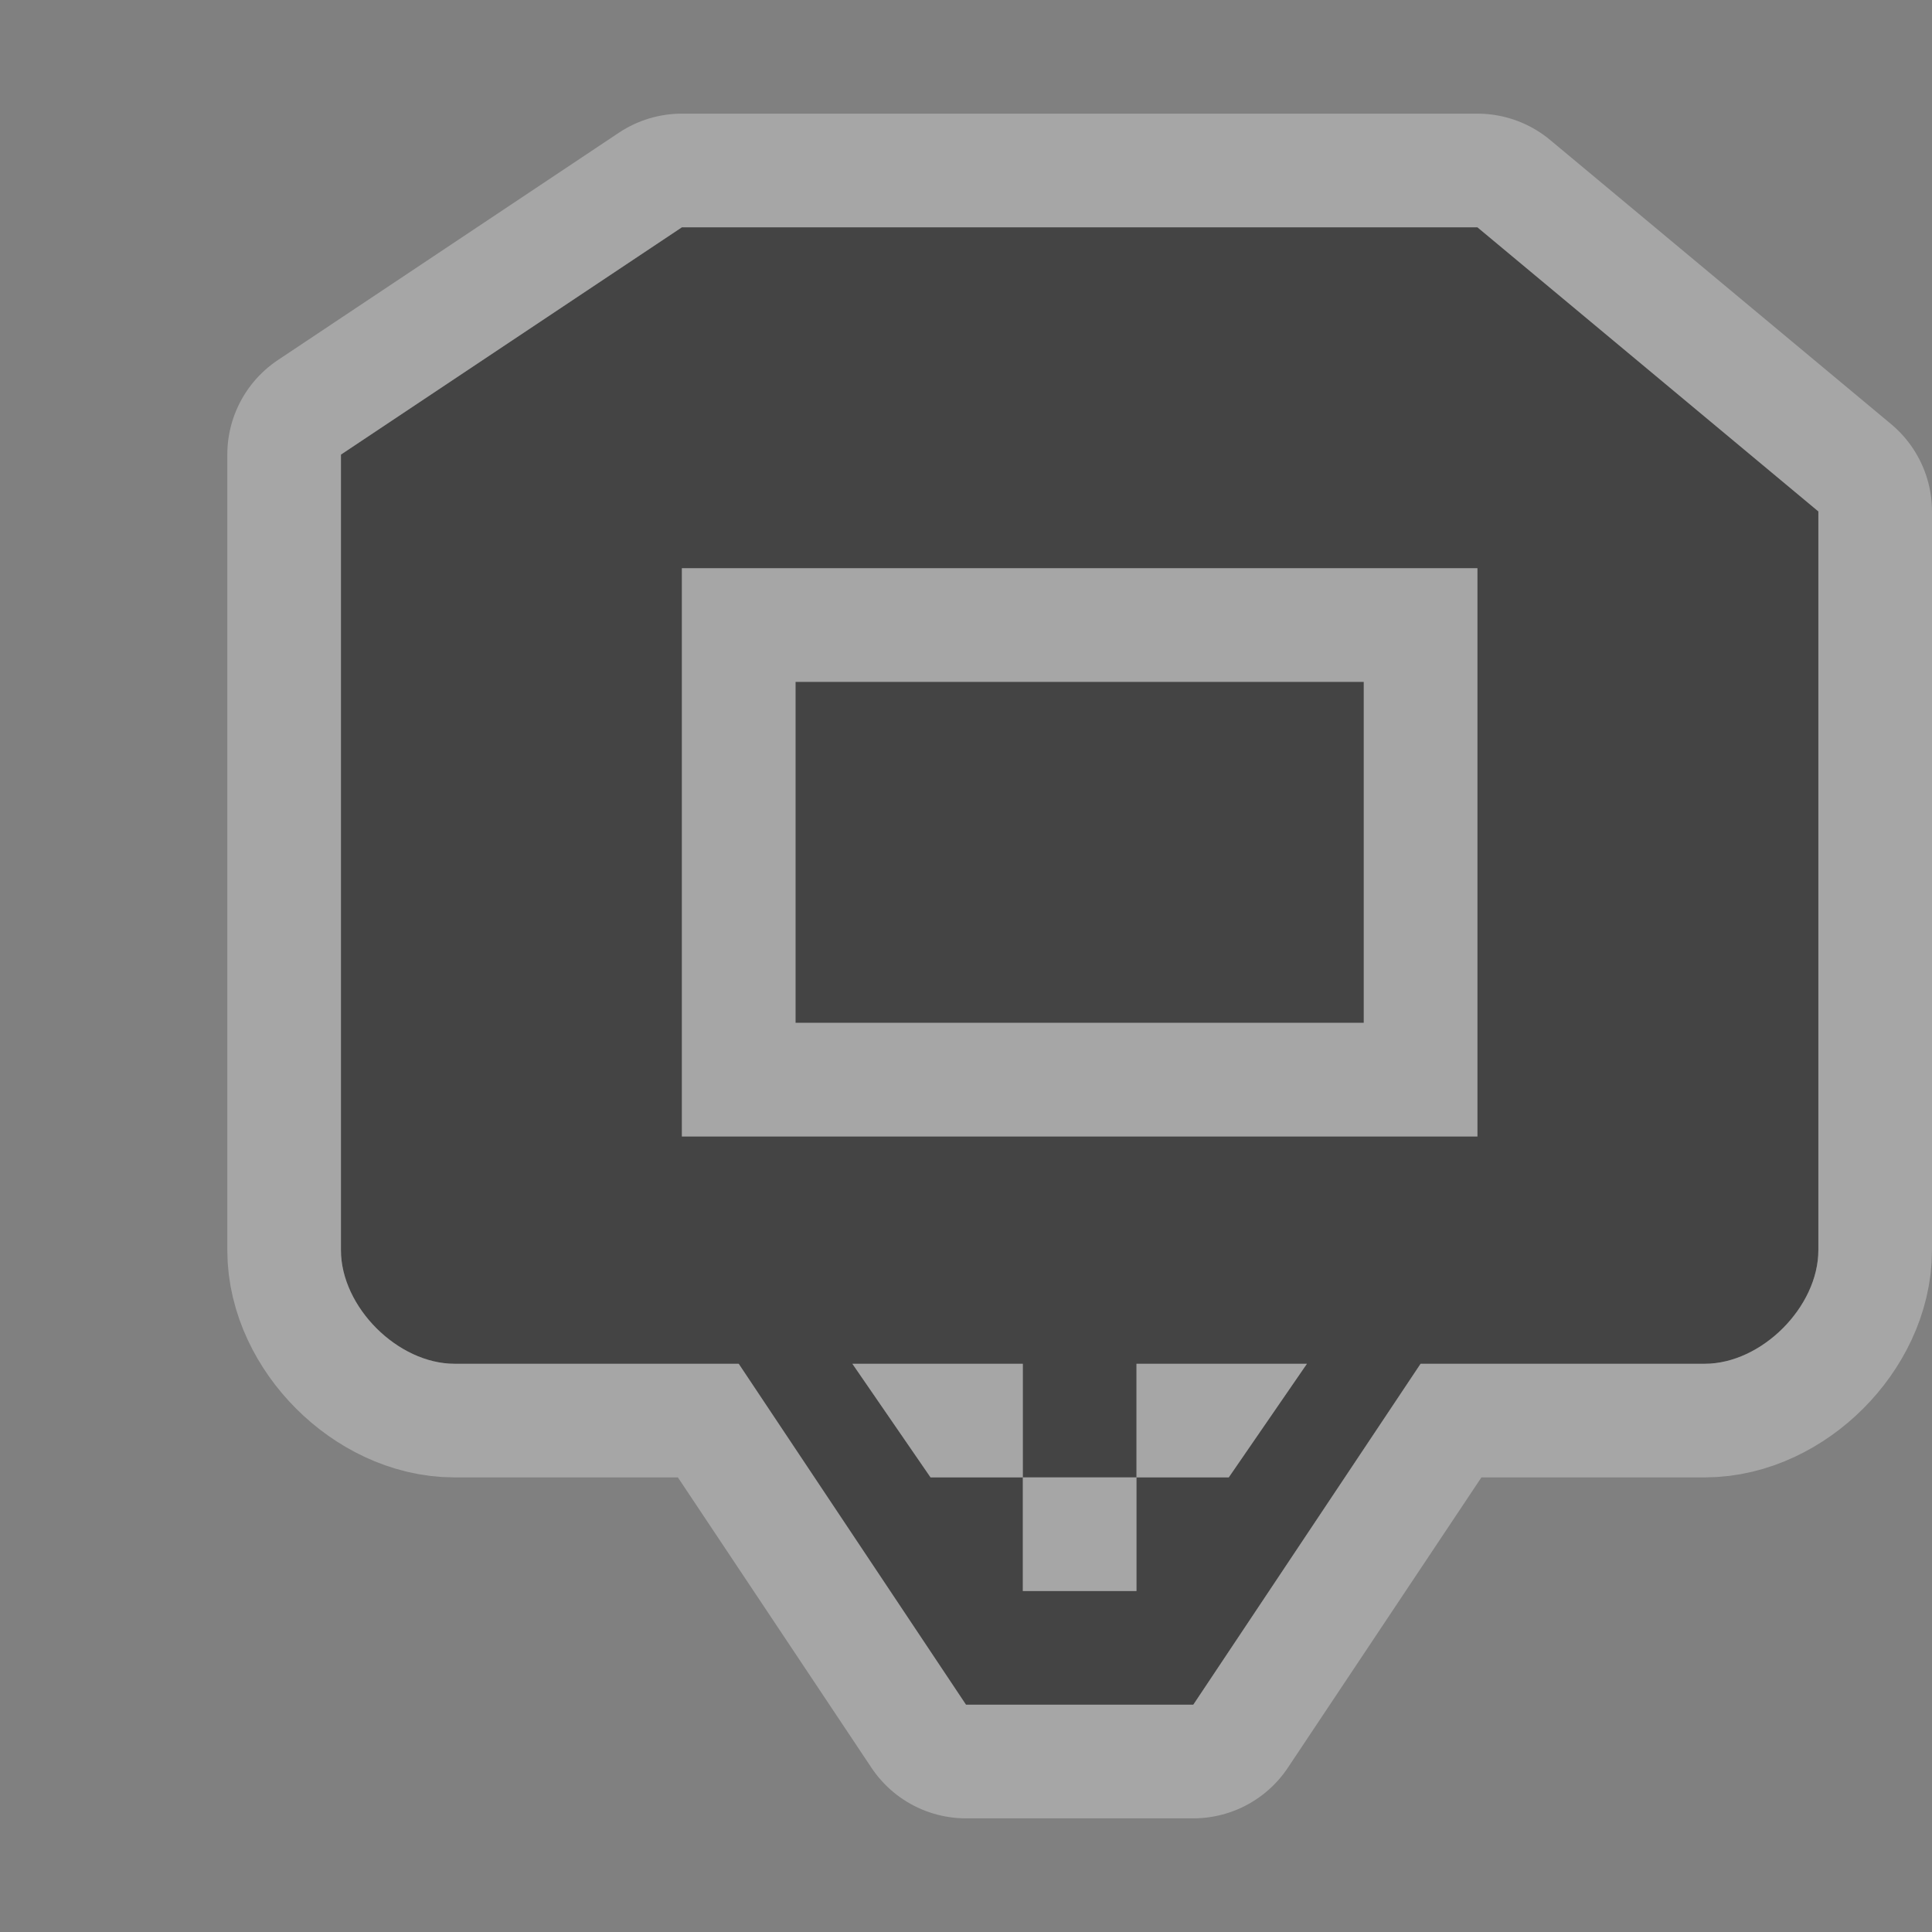 <?xml version="1.0" encoding="UTF-8" standalone="no"?>
<!-- Created with Inkscape (http://www.inkscape.org/) -->

<svg
   xmlns:dc="http://purl.org/dc/elements/1.1/"
   xmlns:cc="http://creativecommons.org/ns#"
   xmlns:rdf="http://www.w3.org/1999/02/22-rdf-syntax-ns#"
   xmlns:svg="http://www.w3.org/2000/svg"
   xmlns="http://www.w3.org/2000/svg"
   xmlns:inkscape="http://www.inkscape.org/namespaces/inkscape"
   version="1.1"
   width="17"
   height="17"
   id="svg4619">
  <rect width="100%" height="100%" fill="#808080" stroke="none"/>
  <defs
     id="defs4621" />
  <g
     transform="translate(0,-1034.362)"
     id="layer1">
    <g
       transform="translate(-498,-112)"
       id="basketball-18"
       style="display:inline">
      <g
         transform="translate(-1,-1)"
         id="g21414">
        <path
           d="m 505,1149.362 -3,2 0,7 c 0,0.5 0.5,1 1,1 l 2.5,0 2,3 1,0 1,0 2,-3 2.5,0 c 0.5,0 1,-0.5 1,-1 l 0,-6.5 -3,-2.5 -7,0 z m 0,3 7,0 0,5 -7,0 0,-5 z m 1,1 0,3 5,0 0,-3 -5,0 z m 0.5,6 1.5,0 0,1 1,0 0,-1 1.5,0 -0.688,1 -0.812,0 0,1 -1,0 0,-1 -0.812,0 -0.688,-1 z"
           inkscape:connector-curvature="0"
           id="path20764"
           style="opacity:0.3;color:#000000;fill:#ffffff;fill-opacity:1;fill-rule:nonzero;stroke:#ffffff;stroke-width:2;stroke-linecap:round;stroke-linejoin:round;stroke-miterlimit:4;stroke-opacity:1;stroke-dasharray:none;stroke-dashoffset:0;marker:none;visibility:visible;display:inline;overflow:visible;enable-background:accumulate" />
        <path
           d="m 505,1149.362 -3,2 0,7 c 0,0.5 0.5,1 1,1 l 2.5,0 2,3 1,0 1,0 2,-3 2.5,0 c 0.5,0 1,-0.5 1,-1 l 0,-6.5 -3,-2.5 -7,0 z m 0,3 7,0 0,5 -7,0 0,-5 z m 1,1 0,3 5,0 0,-3 -5,0 z m 0.5,6 1.5,0 0,1 1,0 0,-1 1.5,0 -0.688,1 -0.812,0 0,1 -1,0 0,-1 -0.812,0 -0.688,-1 z"
           inkscape:connector-curvature="0"
           id="rect5769-7-5"
           style="color:#000000;fill:#444444;fill-opacity:1;fill-rule:nonzero;stroke:none;stroke-width:1;marker:none;visibility:visible;display:inline;overflow:visible;enable-background:accumulate" />
      </g>
    </g>
  </g>
  <rect
     width="17"
     height="17"
     x="0"
     y="0"
     id="canvas"
     style="fill:none;stroke:none;visibility:hidden" />
</svg>
